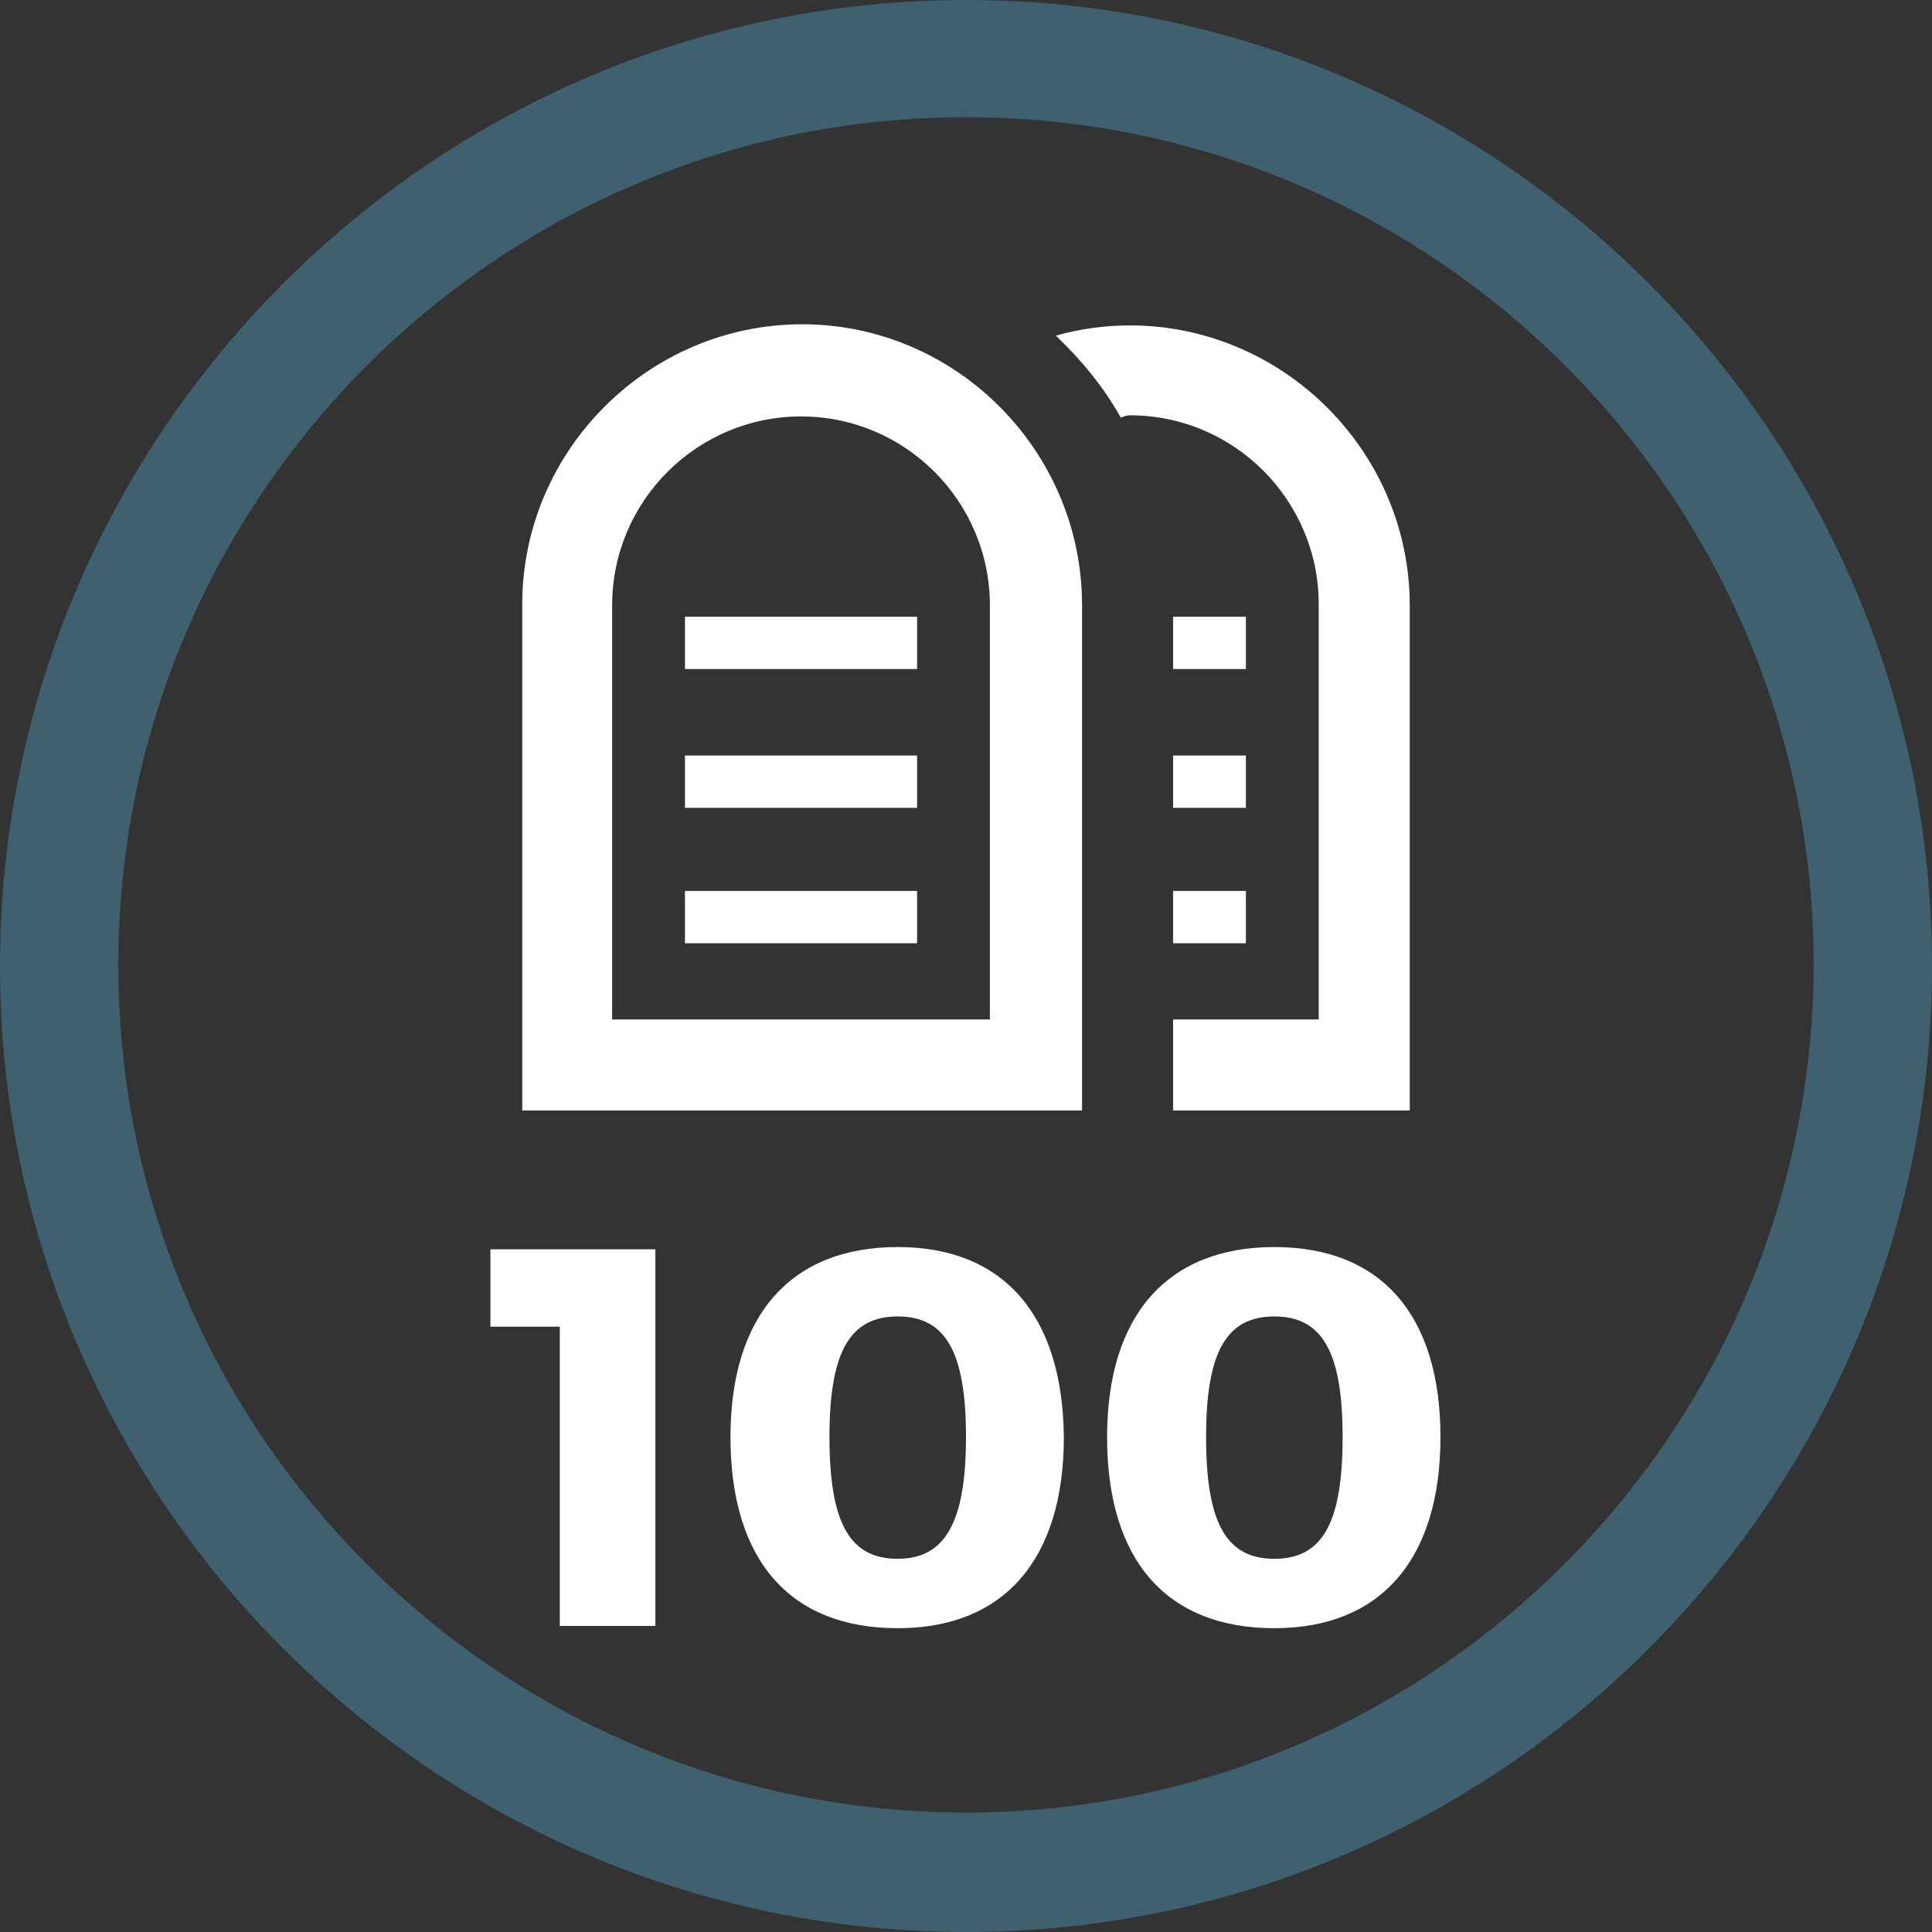 <?xml version="1.0" encoding="UTF-8" standalone="no"?>
<!-- Generator: Adobe Illustrator 19.1.0, SVG Export Plug-In . SVG Version: 6.00 Build 0)  -->

<svg
   xmlns:dc="http://purl.org/dc/elements/1.1/"
   xmlns:cc="http://creativecommons.org/ns#"
   xmlns:rdf="http://www.w3.org/1999/02/22-rdf-syntax-ns#"
   xmlns:svg="http://www.w3.org/2000/svg"
   xmlns="http://www.w3.org/2000/svg"
   xmlns:sodipodi="http://sodipodi.sourceforge.net/DTD/sodipodi-0.dtd"
   xmlns:inkscape="http://www.inkscape.org/namespaces/inkscape"
   version="1.1"
   id="Layer_1"
   x="0px"
   y="0px"
   viewBox="0 0 169.8 169.8"
   style="enable-background:new 0 0 169.8 169.8;"
   xml:space="preserve"
   inkscape:version="0.91 r13725"
   sodipodi:docname="ot_100.svg"><rect x="0" y="0" width="169.8" height="169.8" fill="#333333" stroke="none"/><defs
     id="defs17225" /><sodipodi:namedview
     pagecolor="#ffffff"
     bordercolor="#666666"
     borderopacity="1"
     objecttolerance="10"
     gridtolerance="10"
     guidetolerance="10"
     inkscape:pageopacity="0"
     inkscape:pageshadow="2"
     inkscape:window-width="1108"
     inkscape:window-height="784"
     id="namedview17223"
     showgrid="false"
     inkscape:zoom="1.3898704"
     inkscape:cx="-33.096611"
     inkscape:cy="84.900001"
     inkscape:window-x="45"
     inkscape:window-y="24"
     inkscape:window-maximized="0"
     inkscape:current-layer="Layer_1" /><style
     type="text/css"
     id="style17195">
	.st0{fill:#FFFFFF;stroke:#FEB41C;stroke-width:16;stroke-miterlimit:10;}
	.st1{fill:#FFFFFF;stroke:#FEB41C;stroke-width:10.432;stroke-miterlimit:10;}
	.st2{fill:#FFFFFF;}
	.st3{fill:#FEB41C;}
	.st4{clip-path:url(#SVGID_2_);}
	.st5{fill:#FFBE55;}
	.st6{fill:#FFCF83;}
	.st7{fill:#FFDFAB;}
	.st8{fill:none;}
	.st9{fill:none;stroke:#000000;stroke-width:2;stroke-miterlimit:10;}
	.st10{fill:none;stroke:#FEB41C;stroke-width:8;stroke-miterlimit:10;}
	.st11{fill:none;stroke:#FEB41C;stroke-width:6.298;stroke-miterlimit:10;}
	.st12{fill:none;stroke:#000000;stroke-width:8;stroke-miterlimit:10;}
</style><g
     id="g17197"
     style="fill:#dddddd;fill-opacity:1"><path
       d="M84.9,0C38.1,0,0,38.1,0,84.9s38.1,84.9,84.9,84.9s84.9-38.1,84.9-84.9S131.7,0,84.9,0z M84.9,159.3   c-41.1,0-74.5-33.4-74.5-74.5c0-41.1,33.4-74.5,74.5-74.5c41.1,0,74.5,33.4,74.5,74.5C159.3,125.9,125.9,159.3,84.9,159.3z"
       id="path17199"
       style="fill:#3e606f;fill-opacity:1" /><polygon
       points="43.1,116.6 49.2,116.6 49.2,142.9 57.6,142.9 57.6,109.8 43.1,109.8  "
       id="polygon17201"
       style="fill:#ffffff;fill-opacity:1" /><path
       d="M78.9,109.6c-9.4,0-14.7,6-14.7,16.7c0,10.8,5.2,16.8,14.7,16.8c9.3,0,14.6-6,14.6-16.8C93.4,115.6,88.2,109.6,78.9,109.6z    M78.9,137c-4.2,0-6-3.1-6-10.7c0-7.5,1.8-10.6,6-10.6c4.2,0,6,3.1,6,10.6C84.9,133.9,83,137,78.9,137z"
       id="path17203"
       style="fill:#ffffff;fill-opacity:1" /><path
       d="M112,109.6c-9.4,0-14.7,6-14.7,16.7c0,10.8,5.2,16.8,14.7,16.8c9.3,0,14.6-6,14.6-16.8C126.6,115.6,121.4,109.6,112,109.6z    M112,137c-4.2,0-6-3.1-6-10.7c0-7.5,1.8-10.6,6-10.6c4.2,0,6,3.1,6,10.6C118,133.9,116.2,137,112,137z"
       id="path17205"
       style="fill:#ffffff;fill-opacity:1" /><path
       d="M99.3,36.5c9.2,0,16.6,7.5,16.6,16.6v36.5h-12.8v8h20.8V53.2c0-13.5-11.1-24.6-24.6-24.6h0c-2.2,0-4.4,0.3-6.5,0.9   c2.2,2.1,4.2,4.5,5.7,7.2C98.8,36.6,99,36.5,99.3,36.5z"
       id="path17207"
       style="fill:#ffffff;fill-opacity:1" /><rect
       x="103.1"
       y="54.2"
       width="6.4"
       height="4.6"
       id="rect17209"
       style="fill:#ffffff;fill-opacity:1" /><rect
       x="103.1"
       y="66.4"
       width="6.4"
       height="4.6"
       id="rect17211"
       style="fill:#ffffff;fill-opacity:1" /><rect
       x="103.1"
       y="78.3"
       width="6.4"
       height="4.6"
       id="rect17213"
       style="fill:#ffffff;fill-opacity:1" /><path
       d="M70.5,28.5L70.5,28.5c-13.5,0-24.6,11.1-24.6,24.6v44.5h28.8h20.4V53.2C95.1,39.6,84,28.5,70.5,28.5z M87.1,89.6h-4.4H53.8   V53.2c0-9.2,7.5-16.6,16.6-16.6c9.2,0,16.6,7.5,16.6,16.6V89.6z"
       id="path17215"
       style="fill:#ffffff;fill-opacity:1" /><rect
       x="60.2"
       y="54.2"
       width="20.4"
       height="4.6"
       id="rect17217"
       style="fill:#ffffff;fill-opacity:1" /><rect
       x="60.2"
       y="66.4"
       width="20.4"
       height="4.6"
       id="rect17219"
       style="fill:#ffffff;fill-opacity:1" /><rect
       x="60.2"
       y="78.3"
       width="20.4"
       height="4.6"
       id="rect17221"
       style="fill:#ffffff;fill-opacity:1" /></g></svg>